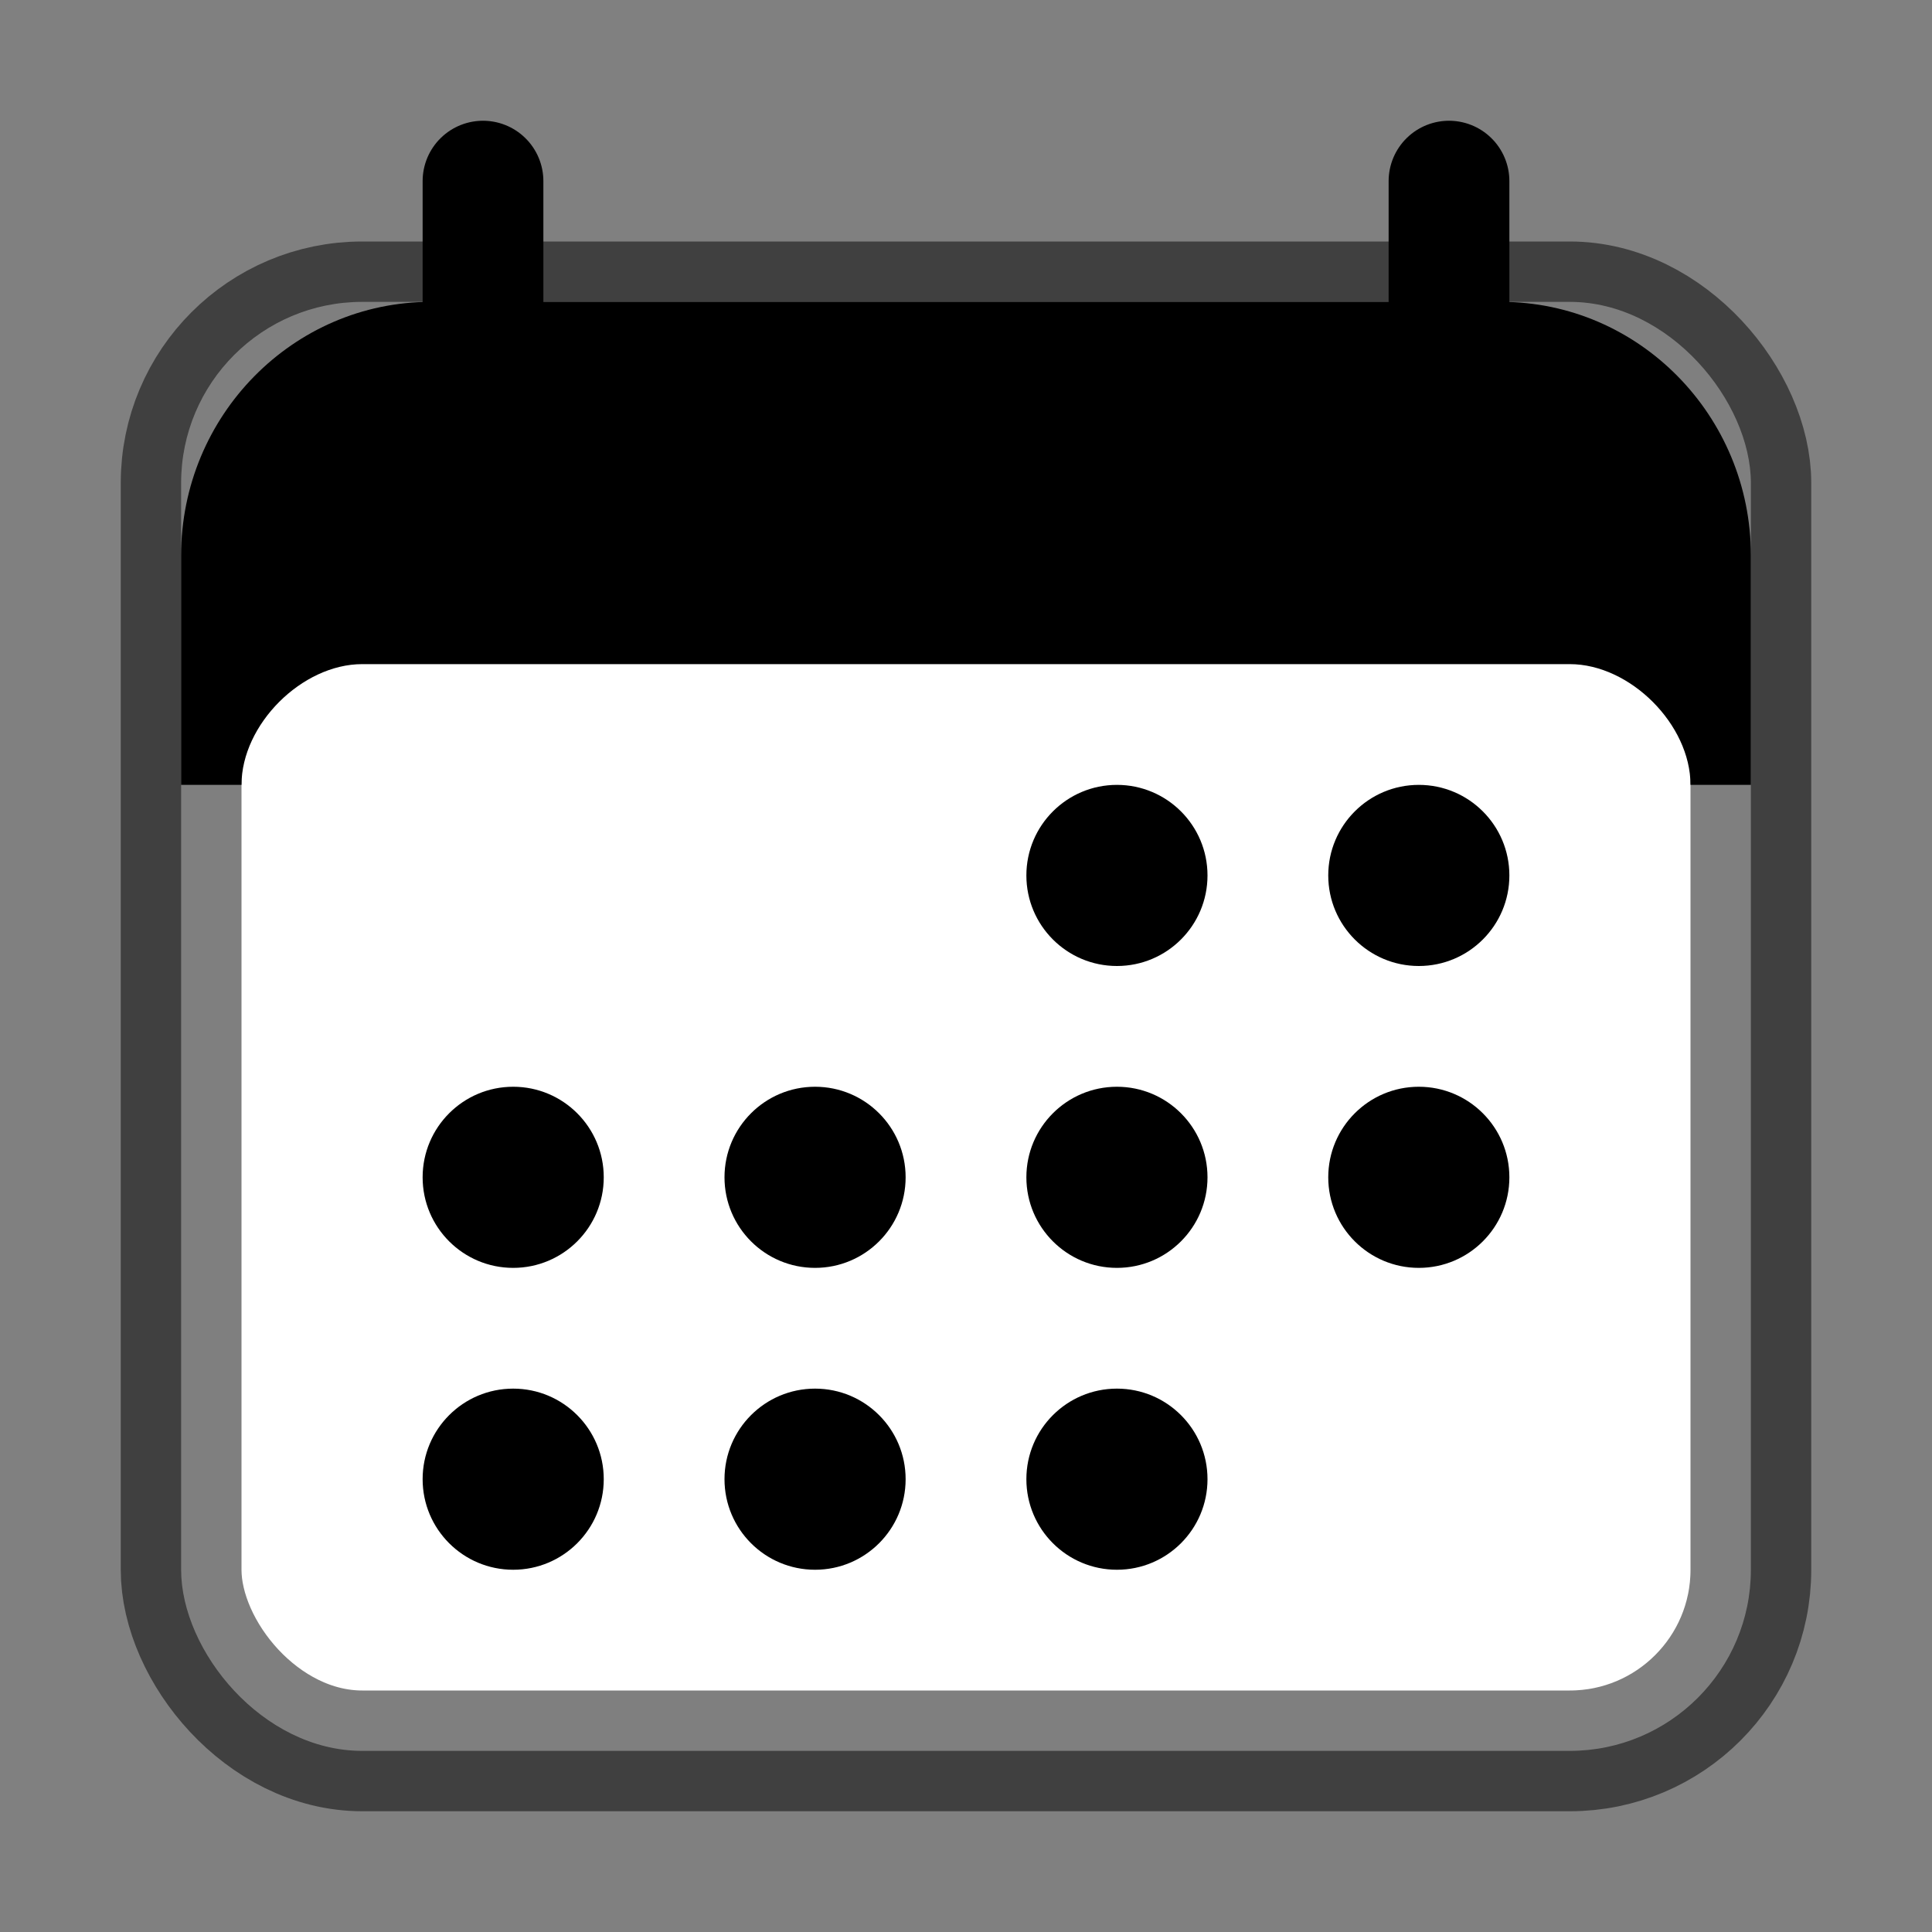 <svg xmlns="http://www.w3.org/2000/svg" width="18" height="18" viewBox="0 0 512 512"><rect x="0" y="0" width="512" height="512" fill="#808080" stroke="none"/><title>ionicons-v5-e</title><rect x="48" y="80" width="416" height="384" rx="48" ry="48" style="fill:#fff;stroke:rgba(0,0,0,0.5);stroke-linejoin:round;stroke-width:32px"/><path d="M397.82,80H114.18C77.69,80,48,110.15,48,147.2V208H64c0-16,16-32,32-32H416c16,0,32,16,32,32h16V147.2C464,110.15,434.31,80,397.82,80Z"/><circle cx="296" cy="232" r="24"/><circle cx="376" cy="232" r="24"/><circle cx="296" cy="312" r="24"/><circle cx="376" cy="312" r="24"/><circle cx="136" cy="312" r="24"/><circle cx="216" cy="312" r="24"/><circle cx="136" cy="392" r="24"/><circle cx="216" cy="392" r="24"/><circle cx="296" cy="392" r="24"/><line x1="128" y1="48" x2="128" y2="80" style="fill:#fff;stroke:#000;stroke-linecap:round;stroke-linejoin:round;stroke-width:32px"/><line x1="384" y1="48" x2="384" y2="80" style="fill:#fff;stroke:#000;stroke-linecap:round;stroke-linejoin:round;stroke-width:32px"/></svg>